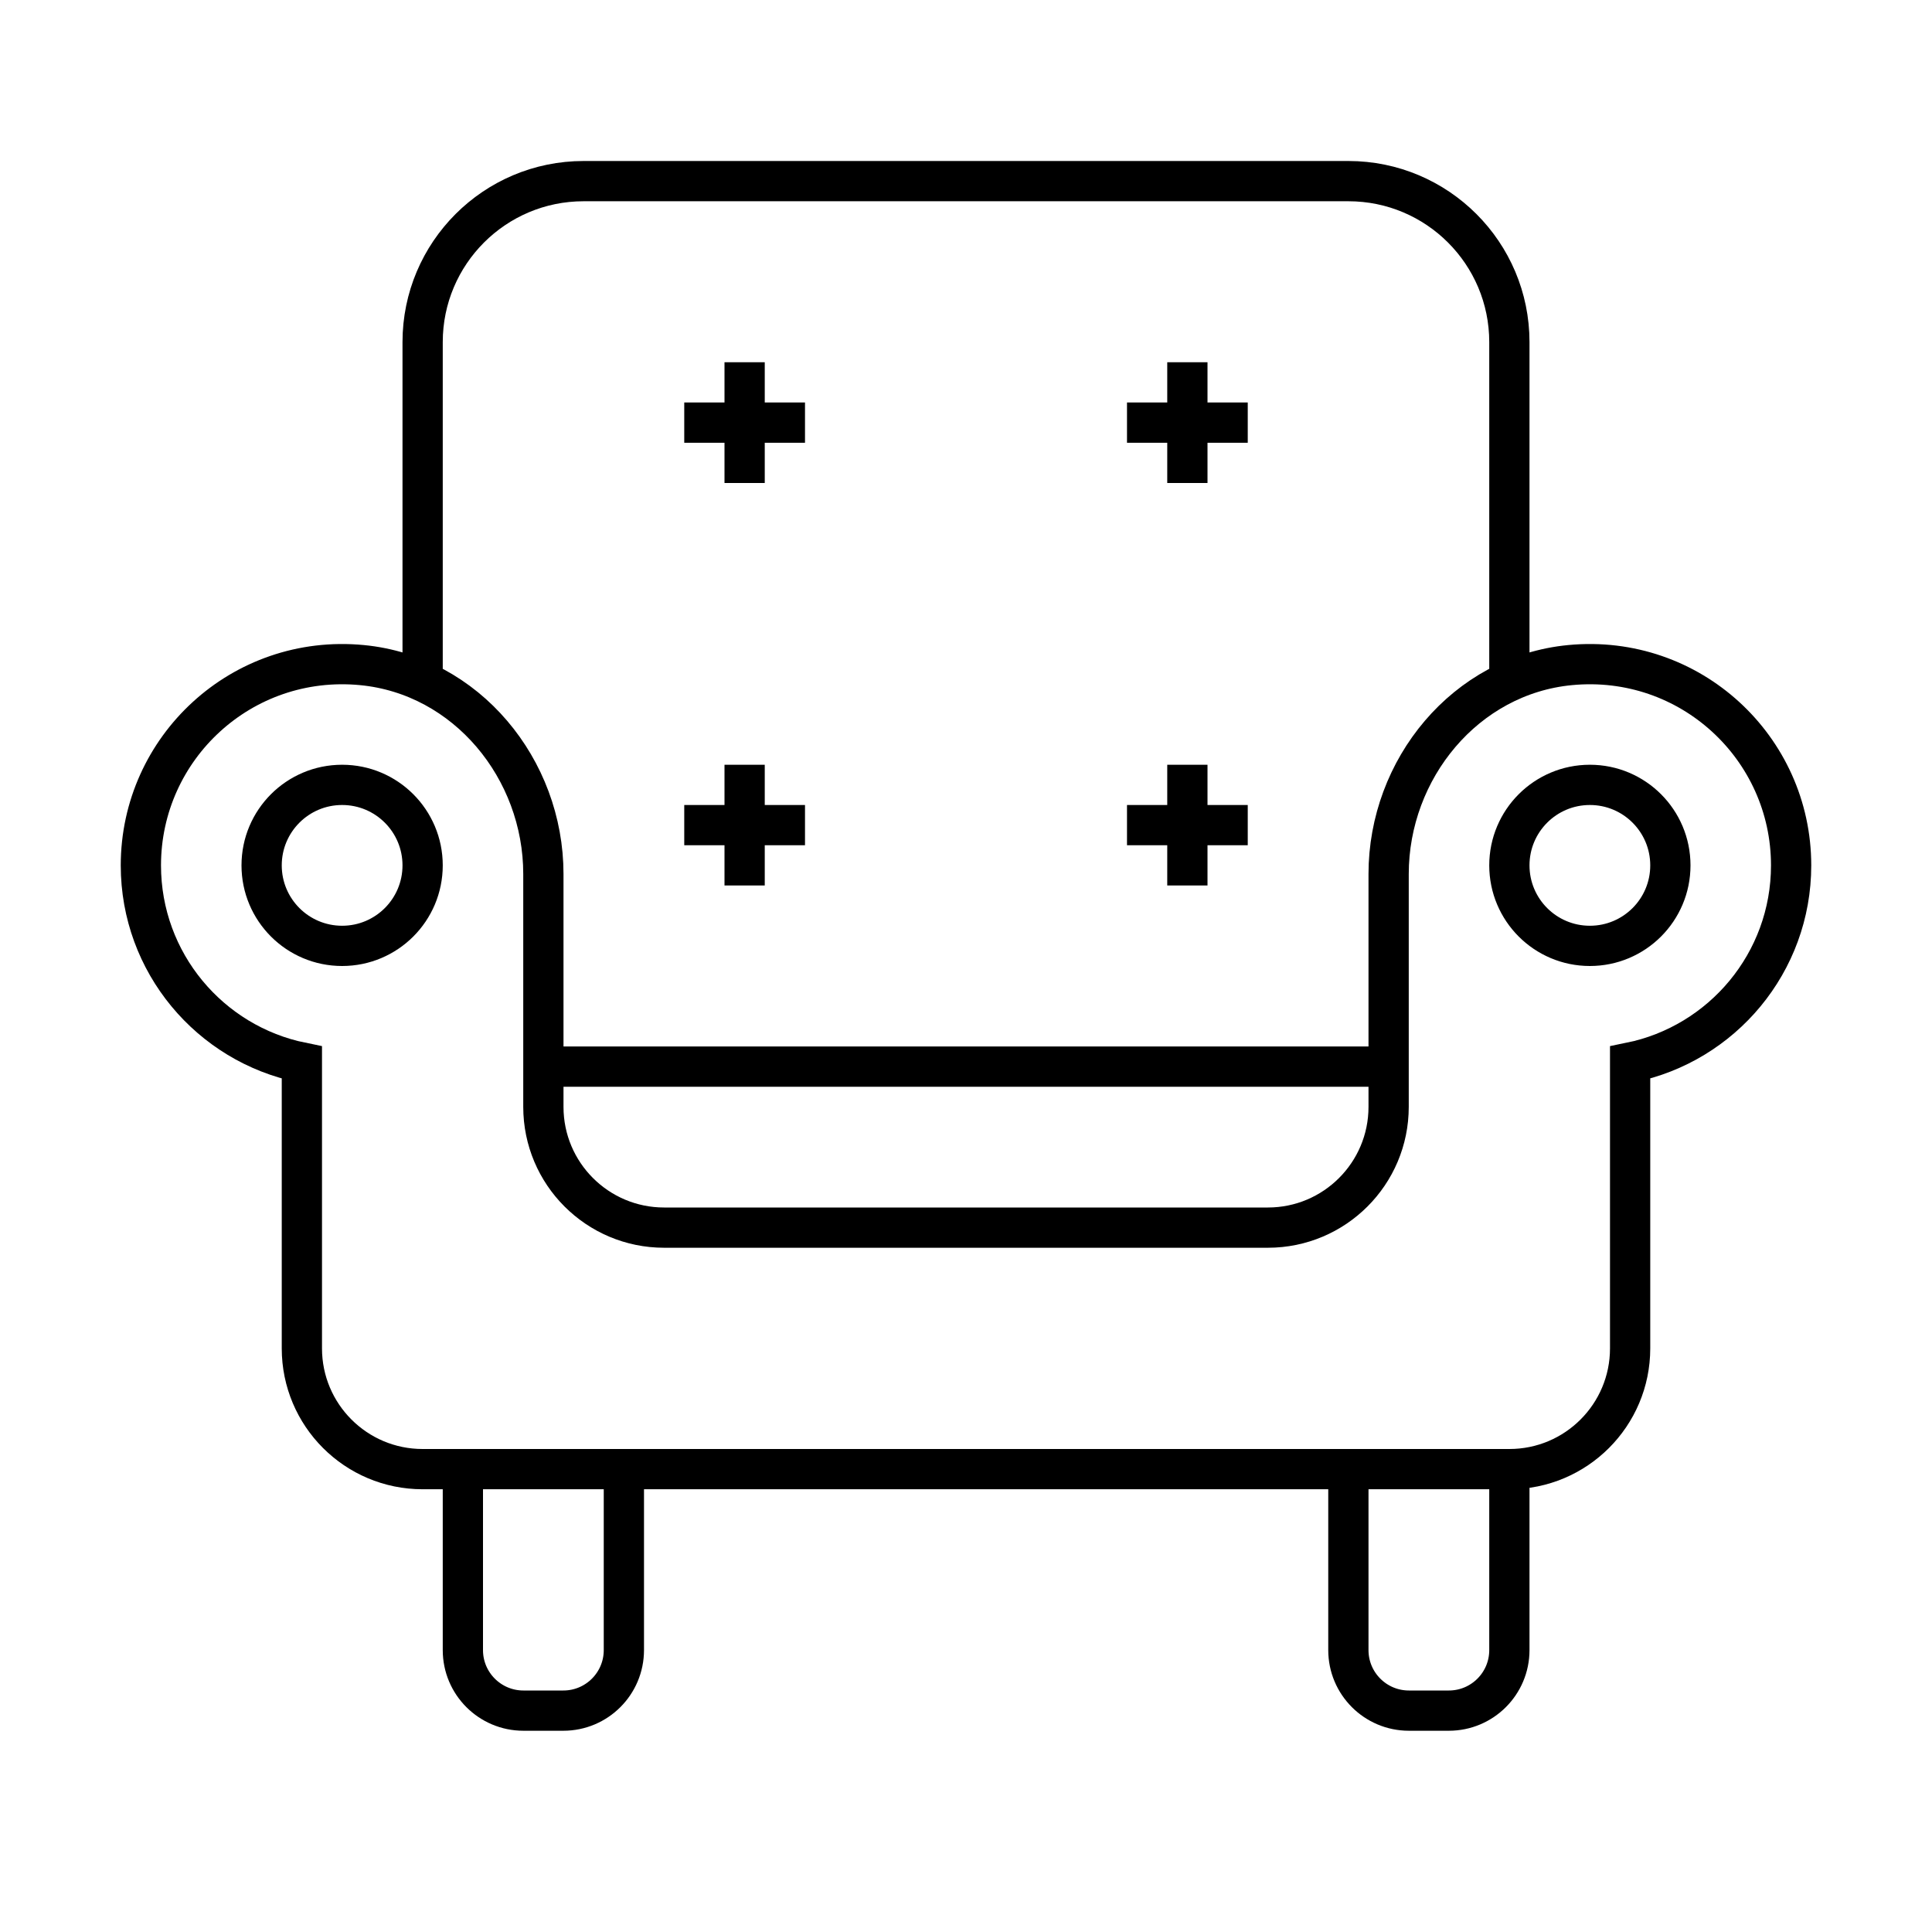 <svg xmlns="http://www.w3.org/2000/svg" width="48" height="48" viewBox="0 0 48 48"><path fill="none" stroke="#000" d="M34.5,26.5 L13.5,26.5 M15.5,36.5 L15.5,40.996 C15.5,41.827 14.827,42.5 13.996,42.5 L13.004,42.5 C12.173,42.5 11.5,41.827 11.5,40.996 L11.5,36.5 M37.5,36.5 L37.5,40.996 C37.5,41.827 36.827,42.5 35.996,42.5 L35.004,42.5 C34.173,42.5 33.5,41.827 33.5,40.996 L33.5,36.5 M41.5,21.5 C41.5,22.605 40.605,23.5 39.5,23.5 C38.395,23.5 37.5,22.605 37.5,21.5 C37.5,20.395 38.395,19.5 39.5,19.5 C40.605,19.5 41.5,20.395 41.5,21.5 Z M10.5,21.5 C10.5,22.605 9.605,23.5 8.5,23.5 C7.395,23.5 6.5,22.605 6.5,21.5 C6.5,20.395 7.395,19.5 8.5,19.5 C9.605,19.5 10.5,20.395 10.5,21.5 Z M18.5,9 L18.5,12 M20,10.5 L17,10.5 M18.5,19 L18.5,22 M20,20.5 L17,20.5 M29.5,9 L29.5,12 M31,10.5 L28,10.5 M29.5,19 L29.5,22 M31,20.5 L28,20.5 M37.5,16.91 L37.5,8.5 C37.5,6.291 35.709,4.5 33.5,4.5 L14.5,4.5 C12.291,4.5 10.5,6.291 10.5,8.5 L10.5,16.931 M34.5,21.715 L34.5,27.5 C34.5,29.157 33.157,30.5 31.5,30.5 L16.5,30.5 C14.843,30.5 13.5,29.157 13.5,27.5 L13.5,21.715 M13.5,21.715 C13.5,19.104 11.591,16.772 8.991,16.524 C6.009,16.239 3.5,18.577 3.5,21.5 C3.5,23.919 5.218,25.936 7.5,26.399 L7.5,33.5 C7.5,35.157 8.843,36.5 10.5,36.5 L37.5,36.5 C39.157,36.5 40.5,35.157 40.5,33.5 L40.5,26.399 C42.782,25.936 44.5,23.919 44.5,21.5 C44.5,18.577 41.991,16.239 39.009,16.524 C36.409,16.772 34.5,19.104 34.5,21.715"/></svg>